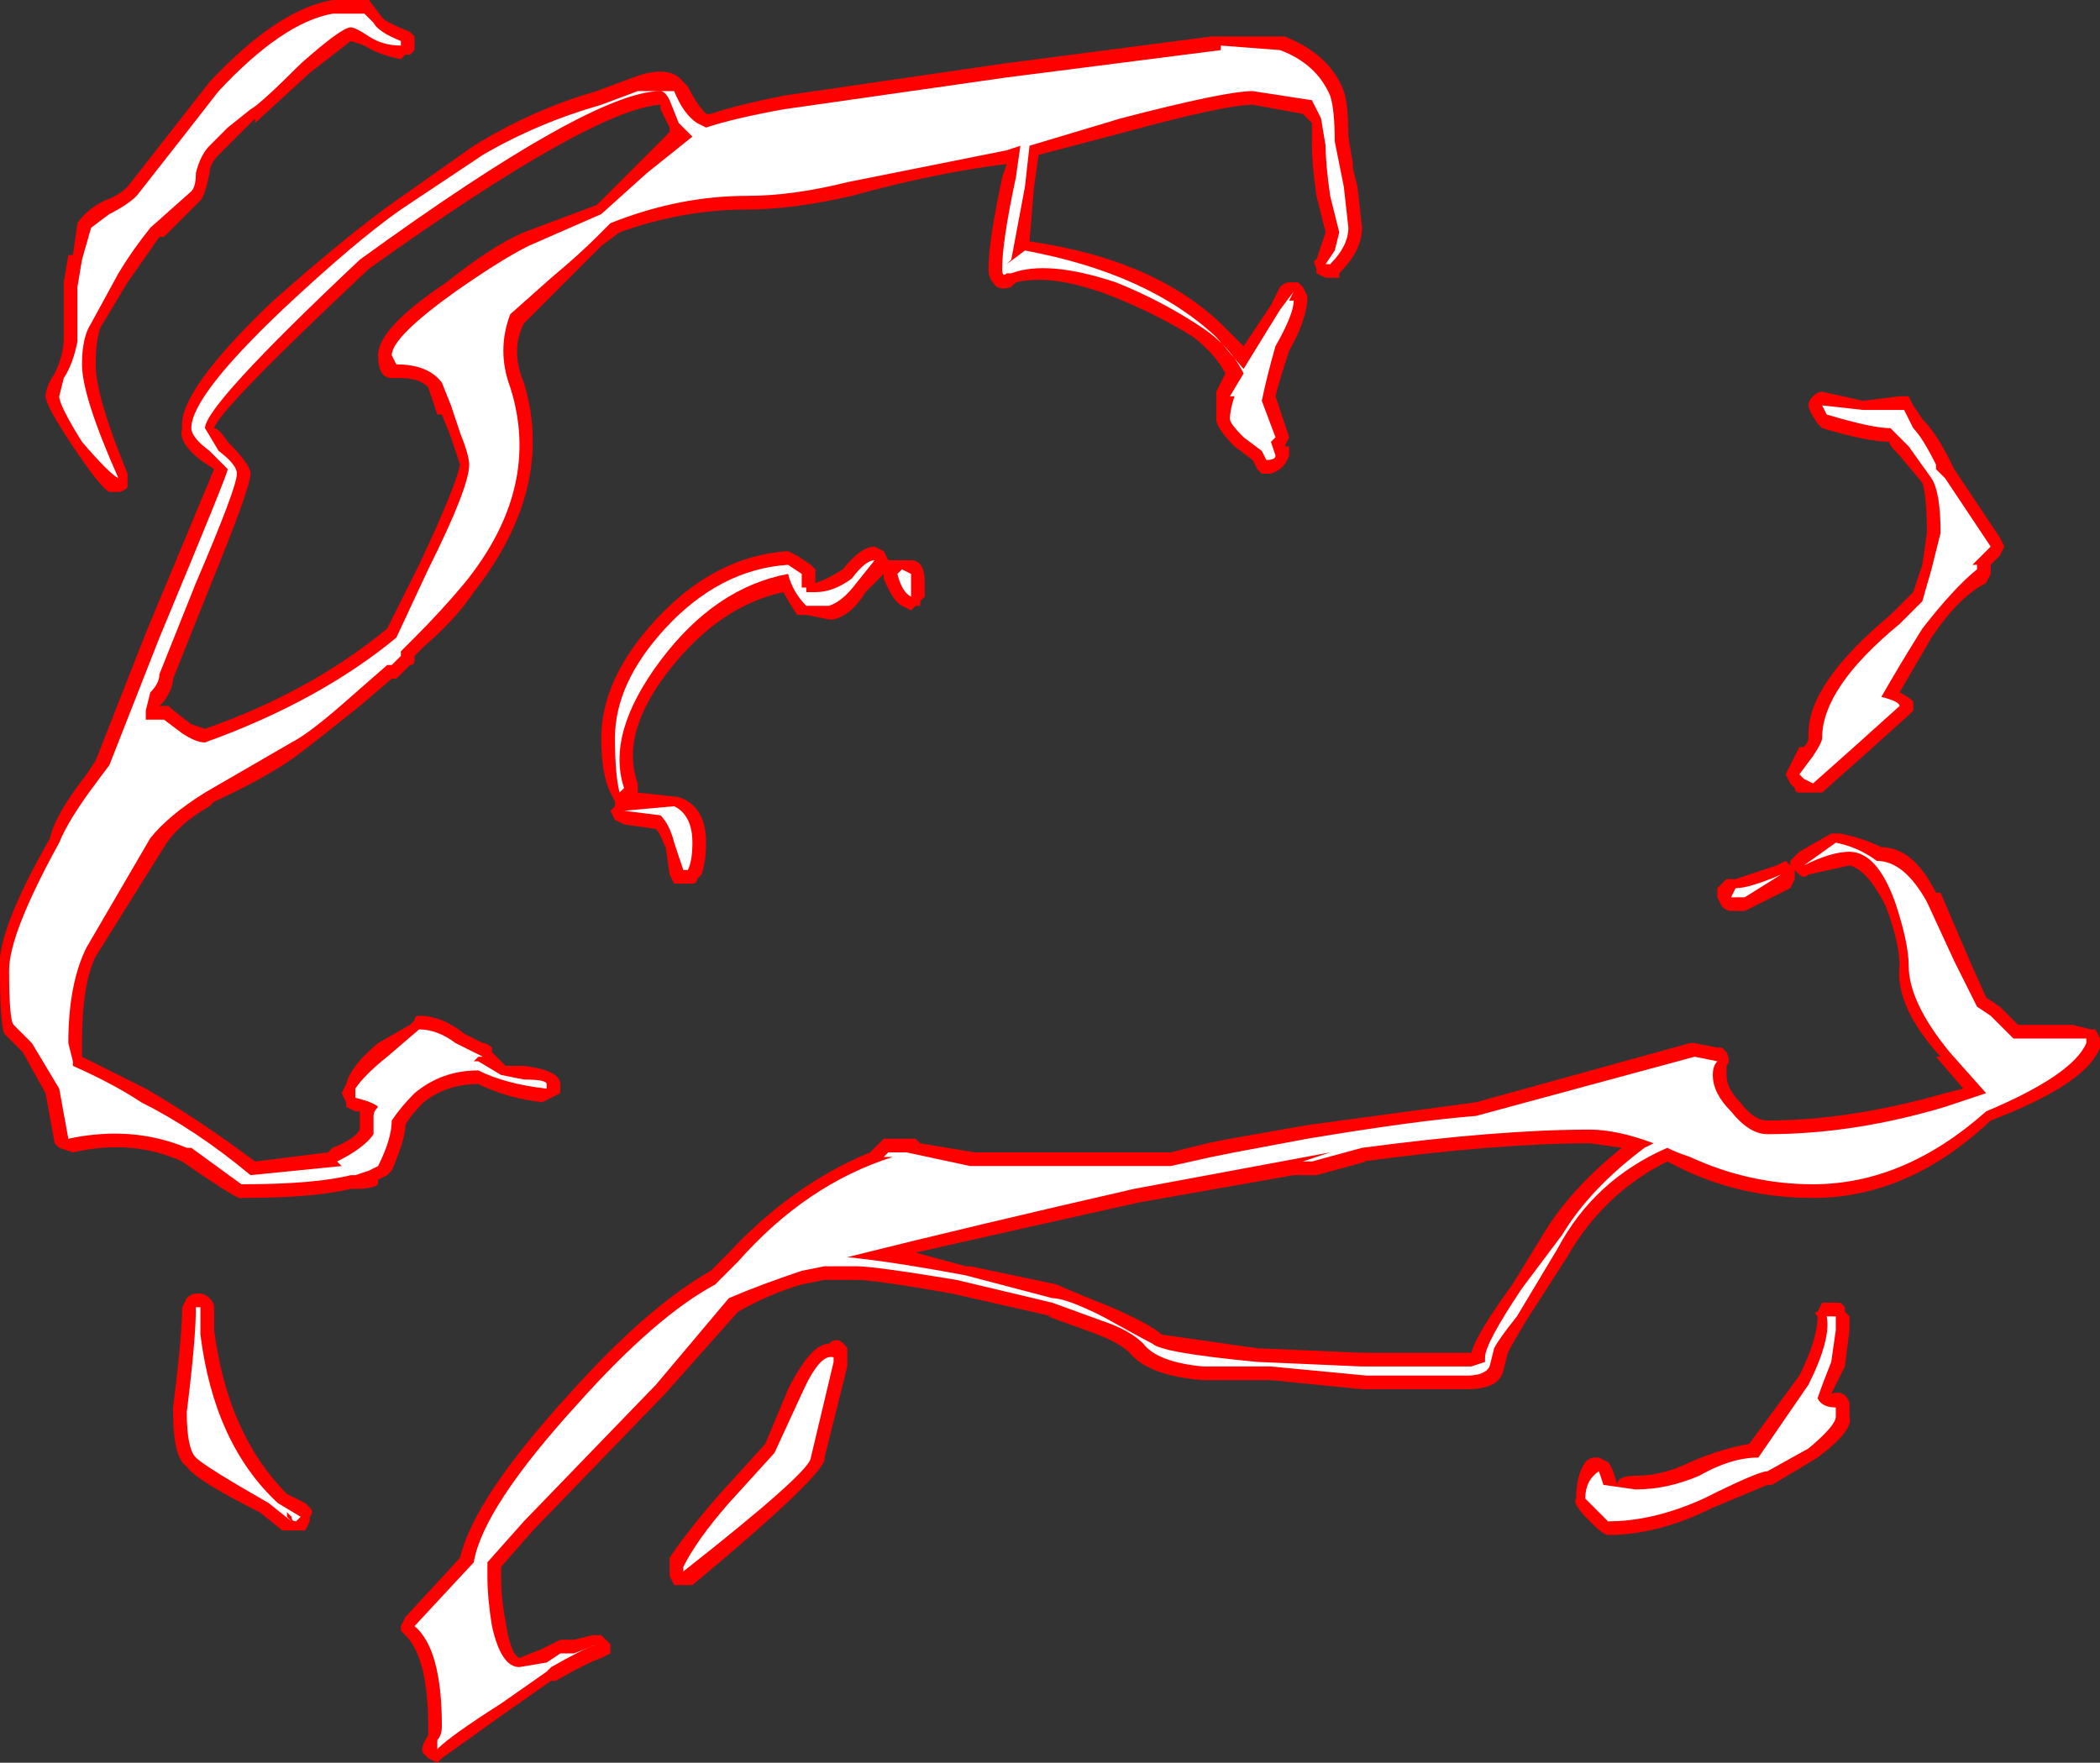 <?xml version="1.0" encoding="UTF-8" standalone="no"?>
<svg xmlns:ffdec="https://www.free-decompiler.com/flash" xmlns:xlink="http://www.w3.org/1999/xlink" ffdec:objectType="shape" height="19.35px" width="23.05px" xmlns="http://www.w3.org/2000/svg">
  <rect width="100%" height="100%" fill="#333333" stroke="none"/>
  <g transform="matrix(1.0, 0.0, 0.0, 1.0, 10.6, 10.45)">
    <path d="M2.7 -10.05 L3.5 -10.05 Q4.0 -9.85 4.15 -9.45 4.2 -9.3 4.2 -8.95 L4.25 -8.65 4.25 -8.6 4.3 -8.4 4.35 -7.95 Q4.35 -7.7 4.1 -7.45 L4.1 -7.4 3.95 -7.4 3.85 -7.45 3.85 -7.5 Q3.8 -7.6 3.85 -7.6 L3.95 -7.9 3.85 -8.3 Q3.8 -8.65 3.8 -8.85 L3.8 -9.1 3.7 -9.2 3.15 -9.3 Q2.85 -9.3 1.75 -9.0 L0.8 -8.75 0.75 -8.4 0.7 -7.8 Q2.1 -7.6 2.85 -6.85 L3.05 -6.65 3.35 -7.1 3.45 -7.3 Q3.5 -7.35 3.55 -7.35 L3.65 -7.35 3.7 -7.3 3.75 -7.2 Q3.75 -6.95 3.55 -6.6 3.45 -6.3 3.4 -6.1 L3.55 -5.65 3.5 -5.55 3.55 -5.55 3.55 -5.45 Q3.5 -5.3 3.35 -5.25 L3.25 -5.25 3.2 -5.3 3.15 -5.4 2.95 -5.55 Q2.75 -5.75 2.75 -5.85 L2.75 -6.15 2.85 -6.35 Q2.75 -6.55 2.5 -6.75 2.1 -7.0 1.6 -7.2 0.95 -7.45 0.55 -7.35 L0.5 -7.3 Q0.35 -7.25 0.3 -7.35 0.25 -7.4 0.25 -7.5 0.25 -7.8 0.4 -8.5 L0.45 -8.65 Q-0.35 -8.55 -1.25 -8.3 -1.9 -8.15 -2.4 -8.15 -3.1 -8.15 -3.8 -7.9 L-4.0 -7.75 -4.85 -6.9 Q-5.0 -6.6 -4.85 -6.25 -4.5 -5.1 -5.4 -3.95 -5.6 -3.65 -5.95 -3.35 L-6.05 -3.25 -6.05 -3.2 Q-6.05 -3.15 -6.1 -3.15 L-6.25 -3.0 -6.3 -3.0 -6.65 -2.7 Q-7.15 -2.3 -7.35 -2.15 -7.7 -1.9 -8.25 -1.65 L-8.3 -1.6 Q-8.65 -1.4 -8.8 -1.15 L-9.55 0.05 Q-9.7 0.35 -9.7 1.0 L-9.7 1.15 Q-9.3 1.35 -9.0 1.5 -8.4 1.85 -7.8 2.3 L-7.0 2.2 -6.95 2.15 Q-6.7 2.05 -6.65 1.95 L-6.65 1.75 -6.7 1.75 -6.8 1.7 -6.8 1.65 -6.85 1.55 -6.8 1.45 Q-6.75 1.25 -6.45 1.0 L-6.1 0.8 -6.05 0.75 Q-6.05 0.7 -6.0 0.7 -5.75 0.7 -5.5 0.9 L-5.3 1.0 Q-5.25 1.0 -5.2 1.05 L-5.2 1.1 -5.05 1.25 -4.85 1.25 Q-4.45 1.3 -4.45 1.45 L-4.45 1.55 -4.65 1.65 Q-5.05 1.6 -5.35 1.45 -5.7 1.45 -5.95 1.65 -6.1 1.8 -6.15 1.9 -6.15 2.05 -6.3 2.4 L-6.35 2.45 -6.45 2.5 -6.45 2.55 Q-6.5 2.6 -6.7 2.6 L-6.75 2.6 Q-7.15 2.7 -7.95 2.7 -7.95 2.75 -8.6 2.3 -9.15 2.05 -9.8 2.2 L-9.95 2.15 -10.0 2.1 -10.1 1.55 -10.35 1.1 -10.55 0.9 Q-10.6 0.8 -10.6 0.2 -10.65 -0.2 -10.05 -1.25 -10.0 -1.5 -9.65 -1.95 L-9.55 -2.1 -9.0 -3.5 -8.25 -5.3 -8.4 -5.4 Q-8.65 -5.6 -8.6 -5.75 -8.65 -6.15 -7.6 -7.15 -6.75 -7.9 -6.25 -8.25 L-5.4 -8.85 Q-4.75 -9.25 -4.05 -9.45 L-3.65 -9.6 Q-3.25 -9.75 -3.1 -9.55 L-3.05 -9.5 Q-2.95 -9.3 -2.85 -9.2 L-2.8 -9.2 Q-2.5 -9.3 -2.0 -9.4 L0.4 -9.75 2.7 -10.05 M10.8 -5.4 L10.85 -5.3 11.35 -4.55 11.4 -4.45 11.35 -4.35 11.25 -4.25 11.25 -4.15 11.2 -4.05 Q10.9 -3.9 10.6 -3.45 L10.25 -2.85 Q10.35 -2.8 10.4 -2.75 L10.4 -2.65 10.35 -2.6 9.85 -2.15 9.4 -1.75 9.15 -1.75 Q9.1 -1.75 9.1 -1.8 L9.05 -1.85 9.0 -1.95 9.15 -2.25 9.2 -2.25 Q9.25 -2.3 9.25 -2.35 L9.25 -2.4 Q9.25 -2.95 10.15 -3.7 L10.4 -3.95 10.5 -4.25 10.55 -4.6 Q10.55 -5.0 10.5 -5.15 L10.25 -5.45 Q10.1 -5.6 10.15 -5.6 9.9 -5.6 9.4 -5.75 L9.35 -5.8 Q9.25 -5.95 9.25 -6.0 9.25 -6.05 9.3 -6.1 9.35 -6.15 9.4 -6.15 L9.85 -6.05 10.25 -6.1 10.35 -6.1 10.4 -6.0 10.5 -5.85 Q10.65 -5.7 10.8 -5.4 M8.35 -0.8 L8.45 -0.8 Q8.6 -0.85 8.9 -0.95 L9.0 -1.0 9.05 -0.95 9.05 -1.0 9.15 -1.1 9.5 -1.3 9.6 -1.3 Q9.85 -1.25 10.05 -1.15 10.4 -1.15 10.65 -0.65 L10.7 -0.65 11.0 0.05 11.2 0.5 11.35 0.6 11.55 0.8 12.15 0.8 12.35 0.85 12.4 0.85 12.45 0.95 12.45 1.05 Q12.3 1.45 11.25 1.85 10.35 2.7 9.3 2.7 8.55 2.7 7.9 2.4 L7.7 2.3 Q7.0 2.65 6.6 3.35 L6.15 4.05 Q6.0 4.3 5.95 4.4 L5.9 4.6 Q5.85 4.8 5.5 4.8 L4.35 4.8 3.35 4.7 2.6 4.7 Q2.0 4.65 1.8 4.4 1.7 4.3 1.45 4.2 L0.9 4.0 0.95 4.0 -0.15 3.75 Q-1.0 3.6 -1.2 3.6 L-1.55 3.6 -1.8 3.65 Q-2.15 3.75 -2.5 3.95 L-3.3 4.85 -4.75 6.35 -5.1 6.75 -5.1 6.85 Q-5.1 7.1 -5.05 7.35 -5.0 7.7 -4.9 7.75 L-4.65 7.65 -4.45 7.55 -4.3 7.55 -4.1 7.5 -4.0 7.5 -3.9 7.6 Q-3.9 7.65 -3.9 7.7 L-4.0 7.75 Q-4.15 7.8 -4.5 8.0 L-4.55 8.0 -5.05 8.35 -5.75 8.85 -5.8 8.9 -5.9 8.85 -5.95 8.8 Q-6.0 8.75 -5.9 8.6 L-5.9 8.5 Q-5.9 7.75 -6.15 7.5 L-6.2 7.45 -6.2 7.4 -6.15 7.3 -5.55 6.65 Q-5.4 6.0 -4.35 4.85 -3.5 3.9 -2.8 3.5 L-2.6 3.3 Q-1.9 2.55 -1.05 2.2 L-0.9 2.05 -0.55 2.05 -0.5 2.1 0.1 2.2 2.25 2.2 2.65 2.1 2.9 2.05 3.75 1.9 5.6 1.65 7.95 1.0 8.0 1.0 8.25 1.05 8.3 1.05 8.35 1.1 Q8.4 1.2 8.35 1.25 L8.35 1.35 Q8.35 1.5 8.5 1.65 8.65 1.85 8.8 1.85 9.7 1.85 10.75 1.55 L10.95 1.5 10.65 1.15 10.7 1.15 Q10.2 0.6 10.25 0.15 10.25 -0.1 10.1 -0.5 9.9 -0.9 9.7 -0.95 L9.25 -0.85 Q9.2 -0.8 9.15 -0.85 L9.1 -0.9 9.1 -0.8 9.05 -0.7 8.55 -0.45 8.4 -0.45 Q8.35 -0.45 8.3 -0.5 L8.25 -0.6 Q8.25 -0.65 8.25 -0.7 L8.35 -0.8 M6.85 2.1 Q5.85 2.1 4.35 2.3 L4.4 2.3 3.85 2.45 3.6 2.45 1.9 2.75 Q0.55 3.05 -0.55 3.3 L0.0 3.45 0.05 3.45 1.0 3.65 Q1.1 3.7 1.6 3.9 2.05 4.1 2.15 4.2 L3.2 4.35 4.35 4.4 5.55 4.4 Q5.6 4.2 6.0 3.65 L6.4 3.0 Q6.7 2.55 7.2 2.15 L6.85 2.1 M7.15 5.85 Q7.15 5.75 7.35 5.75 7.65 5.75 7.95 5.6 8.3 5.45 8.6 5.4 L9.15 4.65 Q9.35 4.25 9.35 4.0 9.3 3.95 9.35 3.95 L9.4 3.85 9.6 3.85 9.65 3.9 9.65 3.95 9.7 4.0 9.7 4.15 9.65 4.55 9.5 4.85 Q9.65 4.8 9.7 4.95 L9.7 5.1 Q9.75 5.25 9.35 5.55 L8.85 5.85 8.8 5.85 8.2 6.1 Q7.6 6.4 7.05 6.4 7.0 6.4 6.85 6.25 6.65 6.05 6.7 6.0 6.7 5.75 6.8 5.6 6.85 5.55 6.9 5.55 L6.95 5.55 7.05 5.6 Q7.1 5.65 7.15 5.85 M-3.35 -9.3 Q-4.1 -9.25 -6.55 -7.5 -8.2 -5.95 -8.25 -5.75 -8.2 -5.75 -8.1 -5.6 -7.85 -5.35 -7.85 -5.25 -7.85 -5.1 -8.3 -4.0 L-8.7 -3.0 Q-8.7 -2.9 -8.8 -2.75 L-8.85 -2.7 -8.75 -2.7 Q-8.7 -2.65 -8.5 -2.5 L-8.35 -2.45 Q-7.2 -2.85 -6.35 -3.55 L-6.0 -4.25 Q-5.6 -5.1 -5.55 -5.35 L-5.65 -5.65 -5.75 -5.9 -5.8 -5.9 -5.9 -6.2 Q-6.0 -6.3 -6.2 -6.3 L-6.3 -6.3 Q-6.45 -6.3 -6.45 -6.55 -6.45 -6.85 -5.7 -7.35 -5.2 -7.75 -4.85 -7.9 L-4.05 -8.2 -3.25 -9.0 -3.25 -9.05 -3.35 -9.25 -3.35 -9.3 M-9.2 -8.4 L-8.3 -9.55 Q-7.55 -10.35 -6.95 -10.45 L-6.55 -10.45 -6.4 -10.25 Q-6.35 -10.2 -6.1 -10.1 L-6.05 -10.05 -6.05 -9.9 -6.1 -9.85 -6.15 -9.85 -6.2 -9.8 Q-6.45 -9.85 -6.6 -9.95 L-6.75 -10.0 -7.2 -9.65 -7.8 -9.1 -7.8 -9.15 -8.2 -8.75 Q-8.3 -8.65 -8.3 -8.55 -8.35 -8.3 -8.4 -8.25 L-8.8 -7.85 -8.85 -7.85 -9.2 -7.35 -9.5 -6.85 Q-9.55 -6.7 -9.55 -6.45 -9.55 -6.1 -9.2 -5.25 L-9.2 -5.1 Q-9.25 -5.05 -9.3 -5.05 L-9.4 -5.05 Q-9.5 -5.1 -9.8 -5.55 -10.1 -6.0 -10.1 -6.1 -10.1 -6.2 -10.0 -6.35 -9.9 -6.55 -9.9 -6.75 L-9.9 -7.35 -9.85 -7.65 -9.8 -7.65 -9.75 -8.0 Q-9.65 -8.15 -9.45 -8.25 -9.3 -8.3 -9.2 -8.4 M-1.65 -4.1 L-1.65 -4.05 Q-1.5 -4.1 -1.35 -4.2 -1.15 -4.45 -1.0 -4.45 L-0.9 -4.4 -0.85 -4.3 -0.6 -4.3 Q-0.45 -4.3 -0.45 -4.05 L-0.45 -3.9 -0.5 -3.85 -0.5 -3.8 -0.55 -3.8 -0.6 -3.75 -0.7 -3.8 Q-0.8 -3.85 -0.9 -4.1 L-0.9 -4.15 -1.1 -3.95 Q-1.25 -3.7 -1.45 -3.65 L-1.5 -3.65 -1.75 -3.7 -1.85 -3.7 Q-1.95 -3.85 -2.0 -3.95 -2.7 -3.8 -3.25 -3.1 -3.8 -2.4 -3.6 -1.85 L-3.6 -1.75 -3.15 -1.7 Q-2.85 -1.6 -2.85 -1.2 -2.85 -1.0 -2.9 -0.85 L-2.95 -0.8 Q-2.95 -0.75 -3.0 -0.75 L-3.2 -0.75 -3.25 -0.85 -3.3 -1.2 -3.3 -1.15 Q-3.35 -1.3 -3.4 -1.35 L-3.75 -1.4 -3.85 -1.45 -3.9 -1.55 -3.85 -1.6 -3.85 -1.65 -3.9 -1.75 Q-4.0 -1.95 -4.0 -2.35 -4.0 -3.0 -3.4 -3.65 -2.75 -4.35 -1.95 -4.4 L-1.85 -4.35 -1.7 -4.25 -1.65 -4.2 -1.65 -4.1 M-1.7 -4.05 L-1.7 -4.05 M-3.25 6.75 L-3.25 6.65 Q-3.05 6.35 -2.7 5.95 L-2.2 5.4 -1.95 4.8 Q-1.7 4.3 -1.5 4.3 -1.4 4.2 -1.3 4.35 L-1.3 4.55 -1.55 5.55 Q-1.5 5.7 -3.0 6.95 L-3.2 6.95 -3.25 6.85 -3.25 6.75 M-8.55 3.8 Q-8.5 3.75 -8.45 3.75 L-8.4 3.75 Q-8.35 3.75 -8.3 3.8 -8.25 3.85 -8.25 3.9 L-8.25 4.15 Q-8.1 5.3 -7.45 5.95 L-7.25 6.05 -7.2 6.1 Q-7.15 6.15 -7.2 6.2 L-7.2 6.25 -7.25 6.35 -7.5 6.35 -7.75 6.15 Q-8.45 5.8 -8.55 5.65 -8.7 5.55 -8.7 5.05 L-8.7 5.0 Q-8.6 4.2 -8.6 3.9 L-8.55 3.8" fill="#ff0000" fill-rule="evenodd" stroke="none"/>
    <path d="M2.8 -9.95 L3.45 -9.9 Q3.85 -9.75 4.0 -9.4 4.05 -9.25 4.05 -8.9 L4.15 -8.4 4.2 -7.95 Q4.2 -7.75 4.0 -7.55 L3.95 -7.55 4.05 -7.7 4.1 -7.9 4.0 -8.3 Q3.95 -8.65 3.95 -8.85 L3.9 -9.15 3.8 -9.35 3.15 -9.45 Q2.85 -9.45 1.7 -9.15 L0.7 -8.85 0.65 -8.4 0.5 -7.6 0.45 -7.55 0.65 -7.7 Q2.0 -7.45 2.75 -6.75 L3.05 -6.4 3.45 -7.05 3.6 -7.25 3.55 -7.15 3.6 -7.15 Q3.6 -7.0 3.4 -6.65 3.3 -6.3 3.25 -6.05 L3.4 -5.65 3.35 -5.6 3.4 -5.45 Q3.4 -5.4 3.3 -5.4 L3.25 -5.5 3.05 -5.65 Q2.9 -5.8 2.9 -5.85 2.9 -5.95 2.95 -6.1 L2.9 -6.1 3.05 -6.35 Q2.9 -6.65 2.6 -6.85 2.15 -7.15 1.65 -7.35 0.9 -7.6 0.5 -7.45 L0.45 -7.45 Q0.4 -7.4 0.4 -7.5 0.4 -7.8 0.55 -8.5 L0.6 -8.85 0.45 -8.8 -1.3 -8.45 Q-1.9 -8.3 -2.4 -8.3 -3.15 -8.3 -3.9 -8.0 L-4.05 -7.85 Q-4.25 -7.65 -4.55 -7.4 L-5.0 -7.0 Q-5.15 -6.6 -5.0 -6.2 -4.65 -5.1 -5.5 -4.05 -5.75 -3.75 -6.05 -3.45 L-6.2 -3.3 -6.2 -3.25 -6.3 -3.15 -6.35 -3.15 -6.75 -2.8 Q-7.2 -2.4 -7.4 -2.3 L-8.35 -1.75 Q-8.75 -1.5 -8.95 -1.25 L-9.65 -0.05 Q-9.85 0.35 -9.85 1.0 L-9.8 1.2 -9.8 1.25 Q-9.35 1.45 -9.05 1.65 -8.45 1.95 -7.85 2.45 L-6.85 2.35 -6.9 2.3 Q-6.6 2.15 -6.5 2.0 -6.5 1.95 -6.5 1.8 -6.5 1.75 -6.45 1.7 -6.5 1.65 -6.7 1.6 L-6.7 1.5 Q-6.6 1.35 -6.35 1.15 L-6.0 0.85 Q-5.8 0.85 -5.6 1.0 L-5.3 1.15 -5.35 1.15 -5.4 1.2 -5.35 1.2 -5.1 1.35 -4.85 1.4 Q-4.6 1.4 -4.6 1.45 L-4.6 1.5 Q-5.05 1.45 -5.35 1.3 -5.75 1.3 -6.05 1.55 -6.2 1.7 -6.3 1.85 -6.3 2.05 -6.45 2.35 L-6.55 2.4 -6.7 2.45 -6.75 2.45 Q-7.15 2.55 -7.95 2.55 L-8.5 2.15 -8.55 2.15 Q-9.15 1.9 -9.85 2.05 L-9.95 1.5 -10.25 1.0 -10.45 0.8 Q-10.5 0.75 -10.5 0.2 -10.5 -0.2 -9.95 -1.2 -9.85 -1.45 -9.55 -1.85 L-9.4 -2.05 -8.85 -3.45 Q-8.1 -5.25 -8.1 -5.3 L-8.3 -5.5 Q-8.5 -5.65 -8.5 -5.75 -8.5 -6.1 -7.5 -7.05 -6.7 -7.8 -6.2 -8.15 L-5.3 -8.75 Q-4.7 -9.1 -4.0 -9.3 L-3.6 -9.45 -3.2 -9.45 Q-3.1 -9.2 -2.95 -9.1 L-2.85 -9.05 Q-2.55 -9.15 -2.0 -9.25 L0.45 -9.6 2.8 -9.9 2.8 -9.95 M10.15 -5.75 Q9.95 -5.75 9.45 -5.9 L9.4 -6.0 9.85 -5.95 10.3 -5.95 10.4 -5.75 Q10.5 -5.65 10.65 -5.35 L10.65 -5.3 10.75 -5.2 11.25 -4.45 11.05 -4.25 11.1 -4.25 11.1 -4.2 Q10.85 -4.0 10.5 -3.55 10.25 -3.15 10.05 -2.8 10.25 -2.75 10.25 -2.7 L9.75 -2.25 9.3 -1.85 9.2 -1.9 9.15 -1.95 9.3 -2.15 Q9.4 -2.3 9.4 -2.35 9.4 -2.9 10.25 -3.6 L10.5 -3.85 10.6 -4.2 10.7 -4.6 Q10.7 -5.05 10.6 -5.2 L10.35 -5.55 10.15 -5.75 M8.45 -0.7 Q8.6 -0.7 8.95 -0.85 L8.55 -0.6 8.4 -0.6 8.45 -0.7 M9.55 -1.2 Q9.8 -1.15 10.0 -1.0 10.3 -1.0 10.55 -0.55 L10.85 0.1 11.1 0.6 11.25 0.7 11.5 0.95 12.3 0.95 12.3 1.0 Q12.15 1.35 11.2 1.75 10.3 2.55 9.3 2.55 8.6 2.55 7.95 2.25 7.8 2.2 7.7 2.15 6.9 2.5 6.5 3.25 L6.05 4.0 Q5.85 4.25 5.8 4.35 L5.75 4.55 Q5.7 4.65 5.5 4.65 L4.4 4.65 3.35 4.55 2.6 4.55 Q2.1 4.5 1.95 4.3 1.8 4.15 1.5 4.05 L0.95 3.85 -0.1 3.6 Q-1.0 3.45 -1.2 3.45 L-1.55 3.45 -1.8 3.5 Q-2.25 3.65 -2.6 3.8 L-3.4 4.75 -4.85 6.25 -5.25 6.7 -5.25 6.85 Q-5.25 7.1 -5.2 7.4 -5.1 7.85 -4.9 7.85 L-4.6 7.8 -4.45 7.7 -4.3 7.7 -4.05 7.6 Q-4.2 7.65 -4.55 7.85 L-4.6 7.9 -5.1 8.25 Q-5.65 8.6 -5.8 8.75 L-5.8 8.65 Q-5.75 8.6 -5.75 8.5 -5.75 7.65 -6.05 7.4 L-5.4 6.7 Q-5.3 6.1 -4.25 4.95 -3.4 4.0 -2.75 3.65 L-2.5 3.4 Q-1.75 2.55 -0.8 2.25 L-0.9 2.25 -0.85 2.2 -0.65 2.2 0.05 2.35 2.25 2.35 2.7 2.25 2.95 2.2 3.75 2.05 Q4.95 1.85 5.6 1.8 L8.0 1.15 8.25 1.2 Q8.2 1.25 8.2 1.35 8.2 1.55 8.4 1.75 8.6 2.0 8.8 2.0 9.75 2.0 10.75 1.7 L11.2 1.55 10.8 1.1 Q10.35 0.55 10.35 0.15 10.35 -0.1 10.2 -0.55 10.0 -1.1 9.7 -1.1 9.5 -1.1 9.2 -0.95 L9.55 -1.2 M7.55 2.1 Q7.15 1.95 6.85 1.95 5.85 1.95 4.35 2.15 L3.8 2.3 3.7 2.3 4.0 2.2 1.85 2.6 Q0.1 3.0 -1.3 3.35 -0.8 3.4 0.0 3.55 L0.95 3.8 Q1.1 3.8 1.5 4.0 1.95 4.25 2.05 4.3 2.15 4.4 3.2 4.5 L4.35 4.55 5.55 4.55 5.7 4.5 5.7 4.45 Q5.7 4.3 6.1 3.7 L6.55 3.1 Q6.85 2.6 7.45 2.15 L7.55 2.1 M7.0 5.85 L7.35 5.9 Q7.7 5.9 8.05 5.75 8.4 5.55 8.7 5.55 L9.25 4.75 Q9.5 4.25 9.45 4.0 L9.55 4.0 9.55 4.15 9.5 4.5 Q9.4 4.75 9.35 4.9 9.4 5.0 9.55 5.0 L9.55 5.1 Q9.55 5.2 9.25 5.45 L8.8 5.7 Q8.7 5.7 8.1 6.0 7.55 6.25 7.05 6.25 L6.8 6.0 Q6.8 5.8 6.95 5.7 L7.0 5.85 M-3.15 -9.1 L-3.25 -9.35 Q-3.3 -9.45 -3.35 -9.45 -4.1 -9.45 -6.65 -7.6 -8.35 -6.0 -8.35 -5.75 L-8.2 -5.5 Q-8.0 -5.35 -8.0 -5.25 -8.0 -5.1 -8.45 -4.05 L-8.85 -3.05 Q-8.85 -2.95 -8.95 -2.85 L-9.0 -2.65 -9.0 -2.55 -8.8 -2.55 -8.6 -2.4 Q-8.45 -2.3 -8.35 -2.3 -7.1 -2.75 -6.25 -3.45 L-5.9 -4.2 Q-5.45 -5.1 -5.45 -5.35 -5.45 -5.45 -5.55 -5.7 L-5.65 -6.0 -5.75 -6.25 Q-5.9 -6.45 -6.25 -6.45 L-6.3 -6.55 Q-6.3 -6.75 -5.6 -7.25 -5.1 -7.6 -4.8 -7.75 L-4.0 -8.1 -3.5 -8.55 -3.0 -8.95 -3.15 -9.1 M-9.1 -8.3 Q-8.55 -9.0 -8.2 -9.45 -7.5 -10.2 -6.95 -10.3 L-6.6 -10.3 -6.5 -10.2 Q-6.45 -10.1 -6.2 -10.0 L-6.2 -9.95 Q-6.4 -9.95 -6.55 -10.05 -6.7 -10.15 -6.75 -10.15 -6.85 -10.15 -7.3 -9.75 -7.75 -9.3 -7.85 -9.25 L-8.1 -9.05 -8.3 -8.85 Q-8.4 -8.75 -8.45 -8.55 -8.45 -8.4 -8.5 -8.35 L-8.95 -7.95 Q-9.15 -7.7 -9.3 -7.45 L-9.6 -6.9 Q-9.7 -6.75 -9.7 -6.45 -9.7 -6.1 -9.3 -5.2 -9.4 -5.25 -9.7 -5.6 -9.95 -6.0 -9.95 -6.1 L-9.9 -6.3 Q-9.8 -6.45 -9.75 -6.7 L-9.75 -7.3 -9.7 -7.6 -9.6 -7.95 -9.4 -8.1 Q-9.2 -8.2 -9.1 -8.3 M-1.75 -4.0 L-1.75 -3.95 -1.65 -3.95 Q-1.45 -3.95 -1.25 -4.1 -1.1 -4.3 -1.0 -4.3 L-1.2 -4.05 Q-1.35 -3.85 -1.5 -3.8 L-1.75 -3.8 Q-1.9 -3.95 -1.95 -4.15 -2.75 -4.0 -3.35 -3.2 -3.95 -2.4 -3.75 -1.8 L-3.8 -1.75 Q-3.85 -1.95 -3.85 -2.35 -3.85 -2.95 -3.3 -3.55 -2.7 -4.2 -1.95 -4.25 L-1.8 -4.15 -1.8 -4.0 -1.75 -4.0 M-0.6 -3.95 L-0.6 -3.9 Q-0.7 -3.95 -0.75 -4.15 L-0.7 -4.2 -0.6 -4.15 -0.6 -3.95 M-3.2 -1.2 Q-3.25 -1.4 -3.35 -1.5 L-3.75 -1.55 -3.2 -1.6 Q-3.0 -1.5 -3.0 -1.2 -3.0 -1.0 -3.05 -0.9 L-3.1 -0.9 -3.2 -1.2 M-3.1 6.75 Q-2.95 6.45 -2.6 6.05 L-2.1 5.5 -1.8 4.85 Q-1.6 4.4 -1.45 4.45 L-1.45 4.5 -1.7 5.55 Q-1.7 5.7 -3.1 6.8 L-3.1 6.75 M-8.4 3.9 L-8.4 4.2 Q-8.25 5.4 -7.55 6.05 L-7.3 6.2 -7.35 6.25 Q-7.4 6.25 -7.4 6.2 L-7.45 6.15 -7.45 6.2 -7.4 6.25 -7.65 6.05 Q-8.35 5.65 -8.45 5.55 -8.55 5.45 -8.55 5.05 -8.45 4.25 -8.45 3.9 L-8.4 3.9" fill="#ffffff" fill-rule="evenodd" stroke="none"/>
  </g>
</svg>
